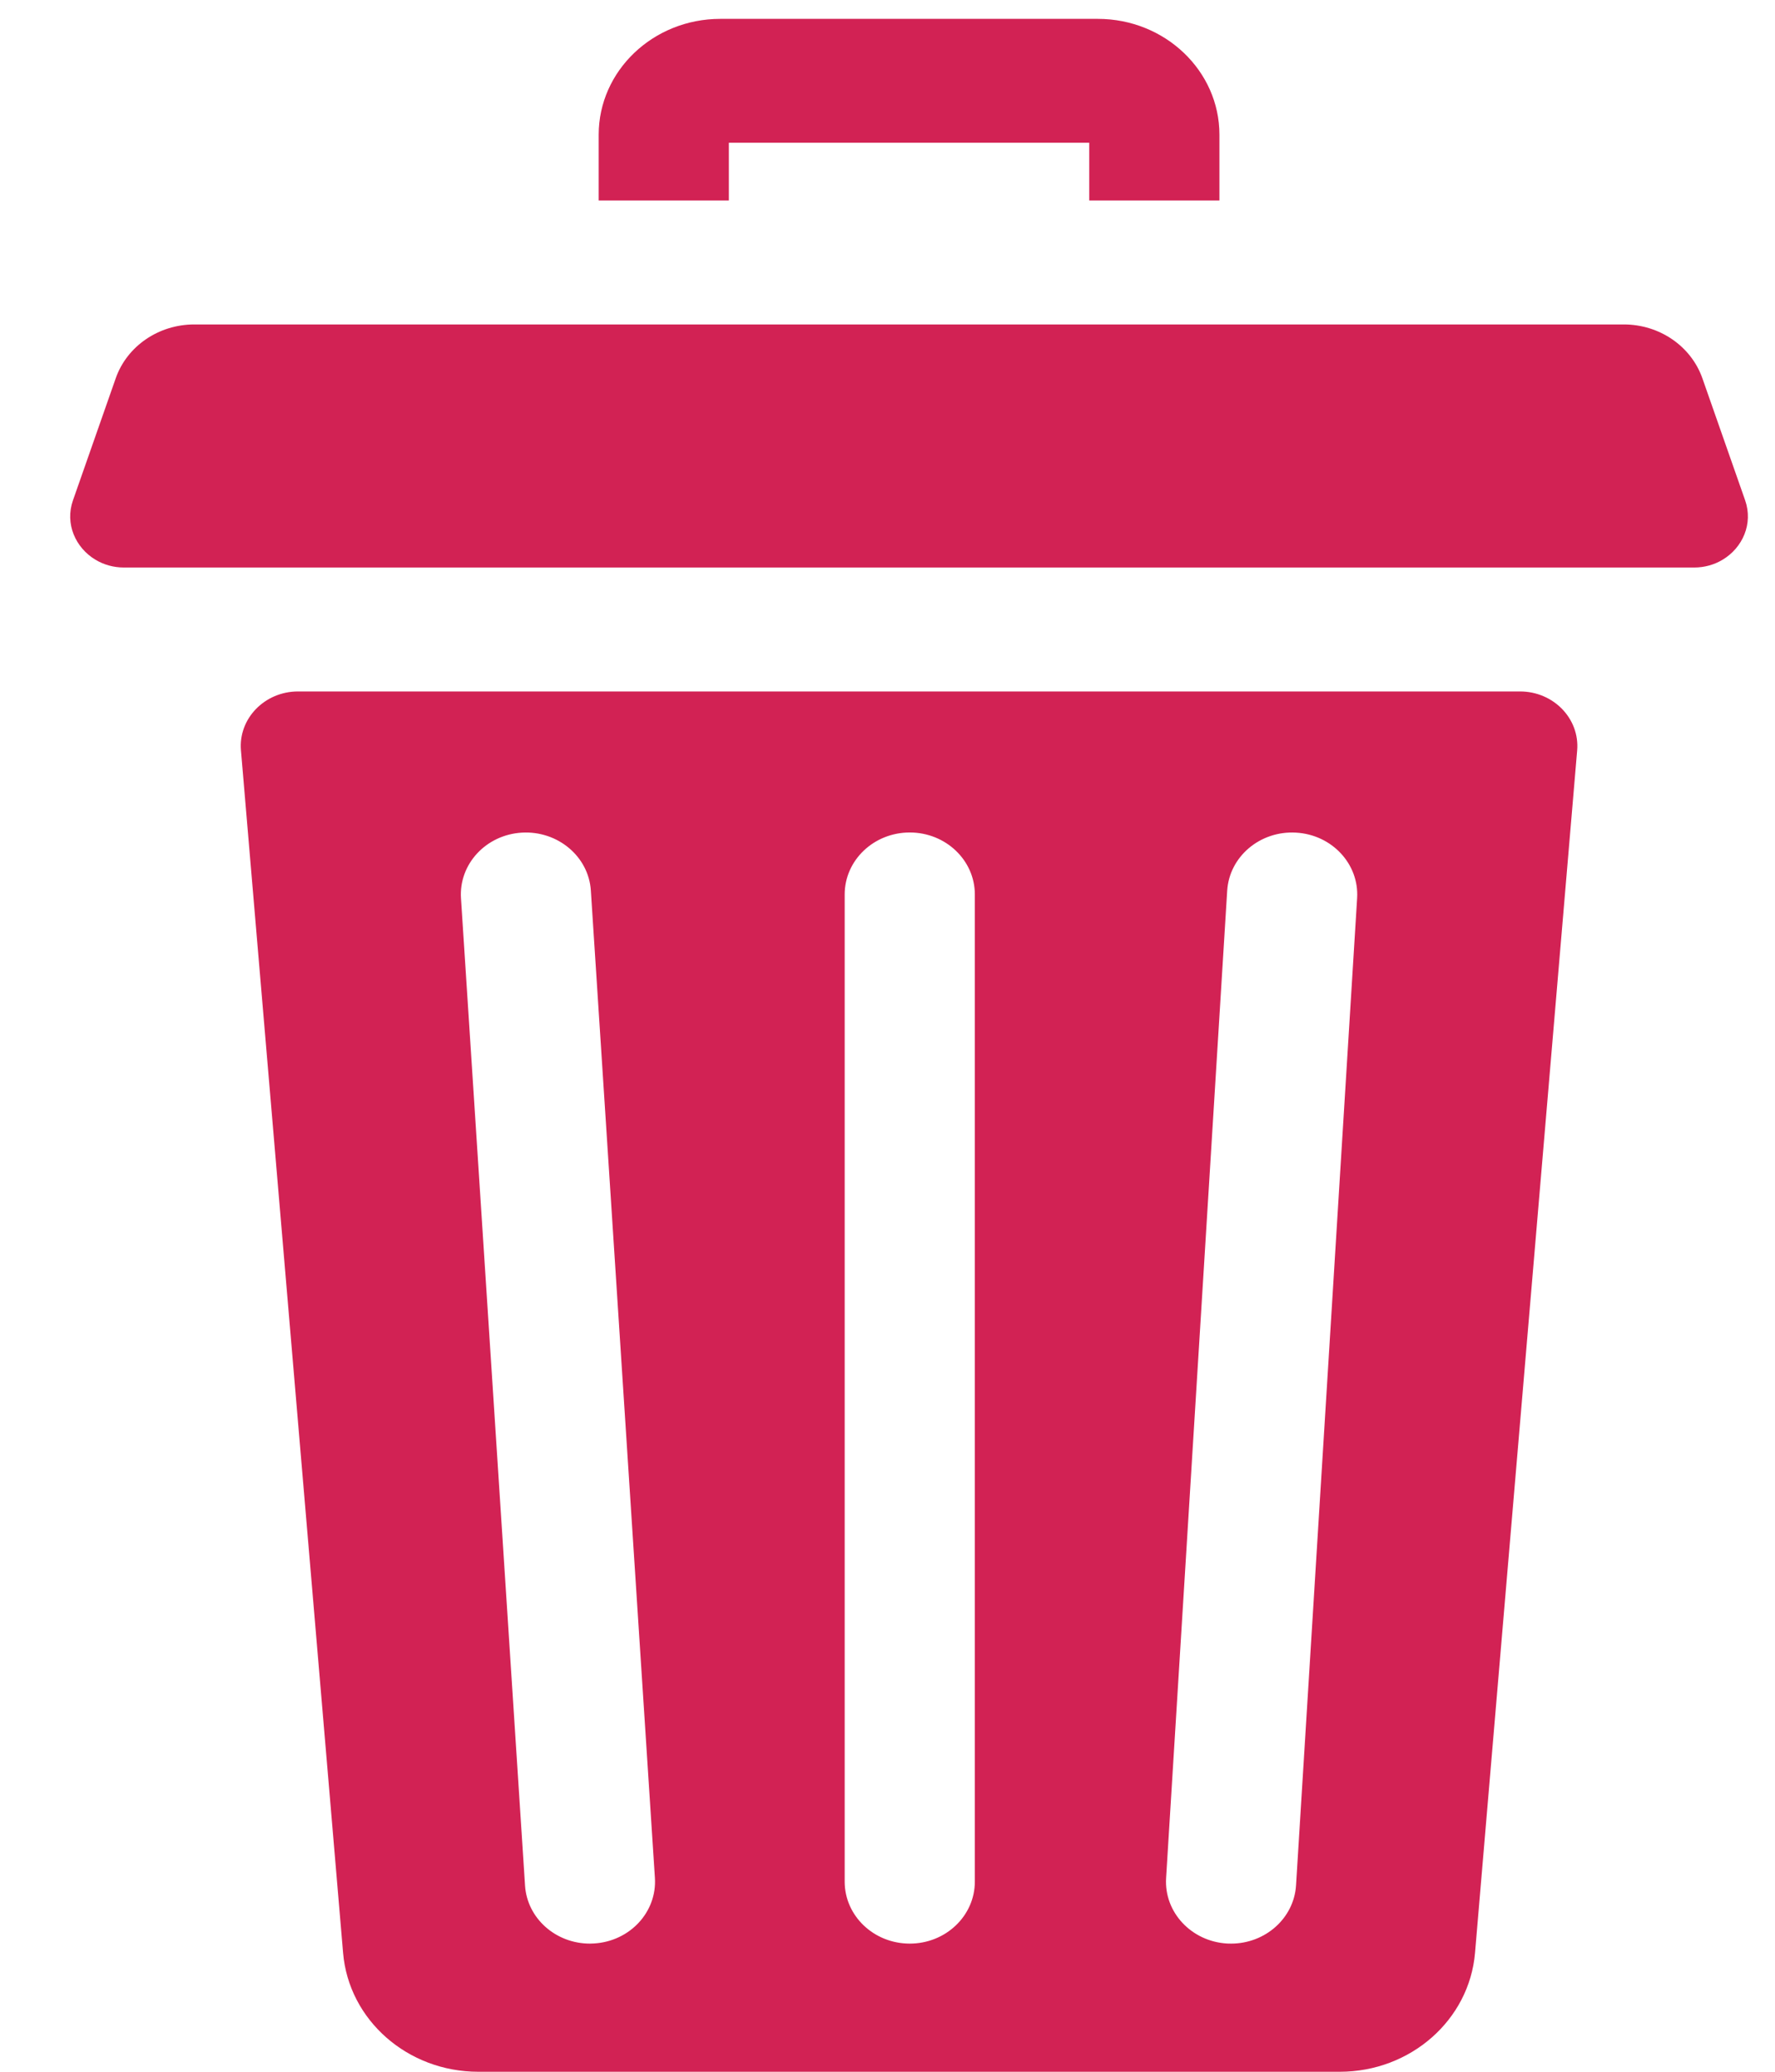 <svg width="24" height="28" viewBox="0 0 24 28" fill="none" xmlns="http://www.w3.org/2000/svg">
<path fill-rule="evenodd" clip-rule="evenodd" d="M9.855 1.929H14.728V2.71H16.488V1.82C16.488 0.957 15.751 0.255 14.844 0.255H9.739C8.832 0.255 8.095 0.957 8.095 1.82V2.71H9.855V1.929ZM20.552 9.345H4.03C3.578 9.345 3.221 9.713 3.258 10.142L4.639 26.394C4.716 27.301 5.511 28 6.467 28H18.116C19.071 28 19.867 27.301 19.944 26.393L21.325 10.142C21.361 9.713 21.005 9.345 20.552 9.345ZM8.031 26.266C8.012 26.267 7.994 26.268 7.976 26.268C7.514 26.268 7.127 25.926 7.099 25.482L6.233 12.14C6.203 11.678 6.572 11.281 7.057 11.253C7.54 11.225 7.96 11.575 7.989 12.037L8.855 25.379C8.885 25.841 8.516 26.238 8.031 26.266ZM13.181 25.43C13.181 25.893 12.787 26.268 12.301 26.268C11.815 26.268 11.421 25.893 11.421 25.43V12.089C11.421 11.626 11.815 11.251 12.301 11.251C12.787 11.251 13.181 11.626 13.181 12.089V25.43ZM18.35 12.138L17.524 25.48C17.496 25.925 17.108 26.268 16.646 26.268C16.629 26.268 16.611 26.267 16.593 26.267C16.108 26.239 15.738 25.843 15.767 25.381L16.593 12.039C16.621 11.578 17.037 11.225 17.523 11.253C18.008 11.28 18.378 11.676 18.35 12.138ZM23.596 6.761L23.018 5.112C22.865 4.678 22.438 4.385 21.956 4.385H2.626C2.145 4.385 1.717 4.678 1.565 5.112L0.987 6.761C0.875 7.079 1.021 7.403 1.291 7.565C1.402 7.631 1.532 7.67 1.676 7.67H22.907C23.05 7.67 23.181 7.631 23.291 7.565C23.562 7.403 23.707 7.079 23.596 6.761Z" fill="#D22254"/>
</svg>
